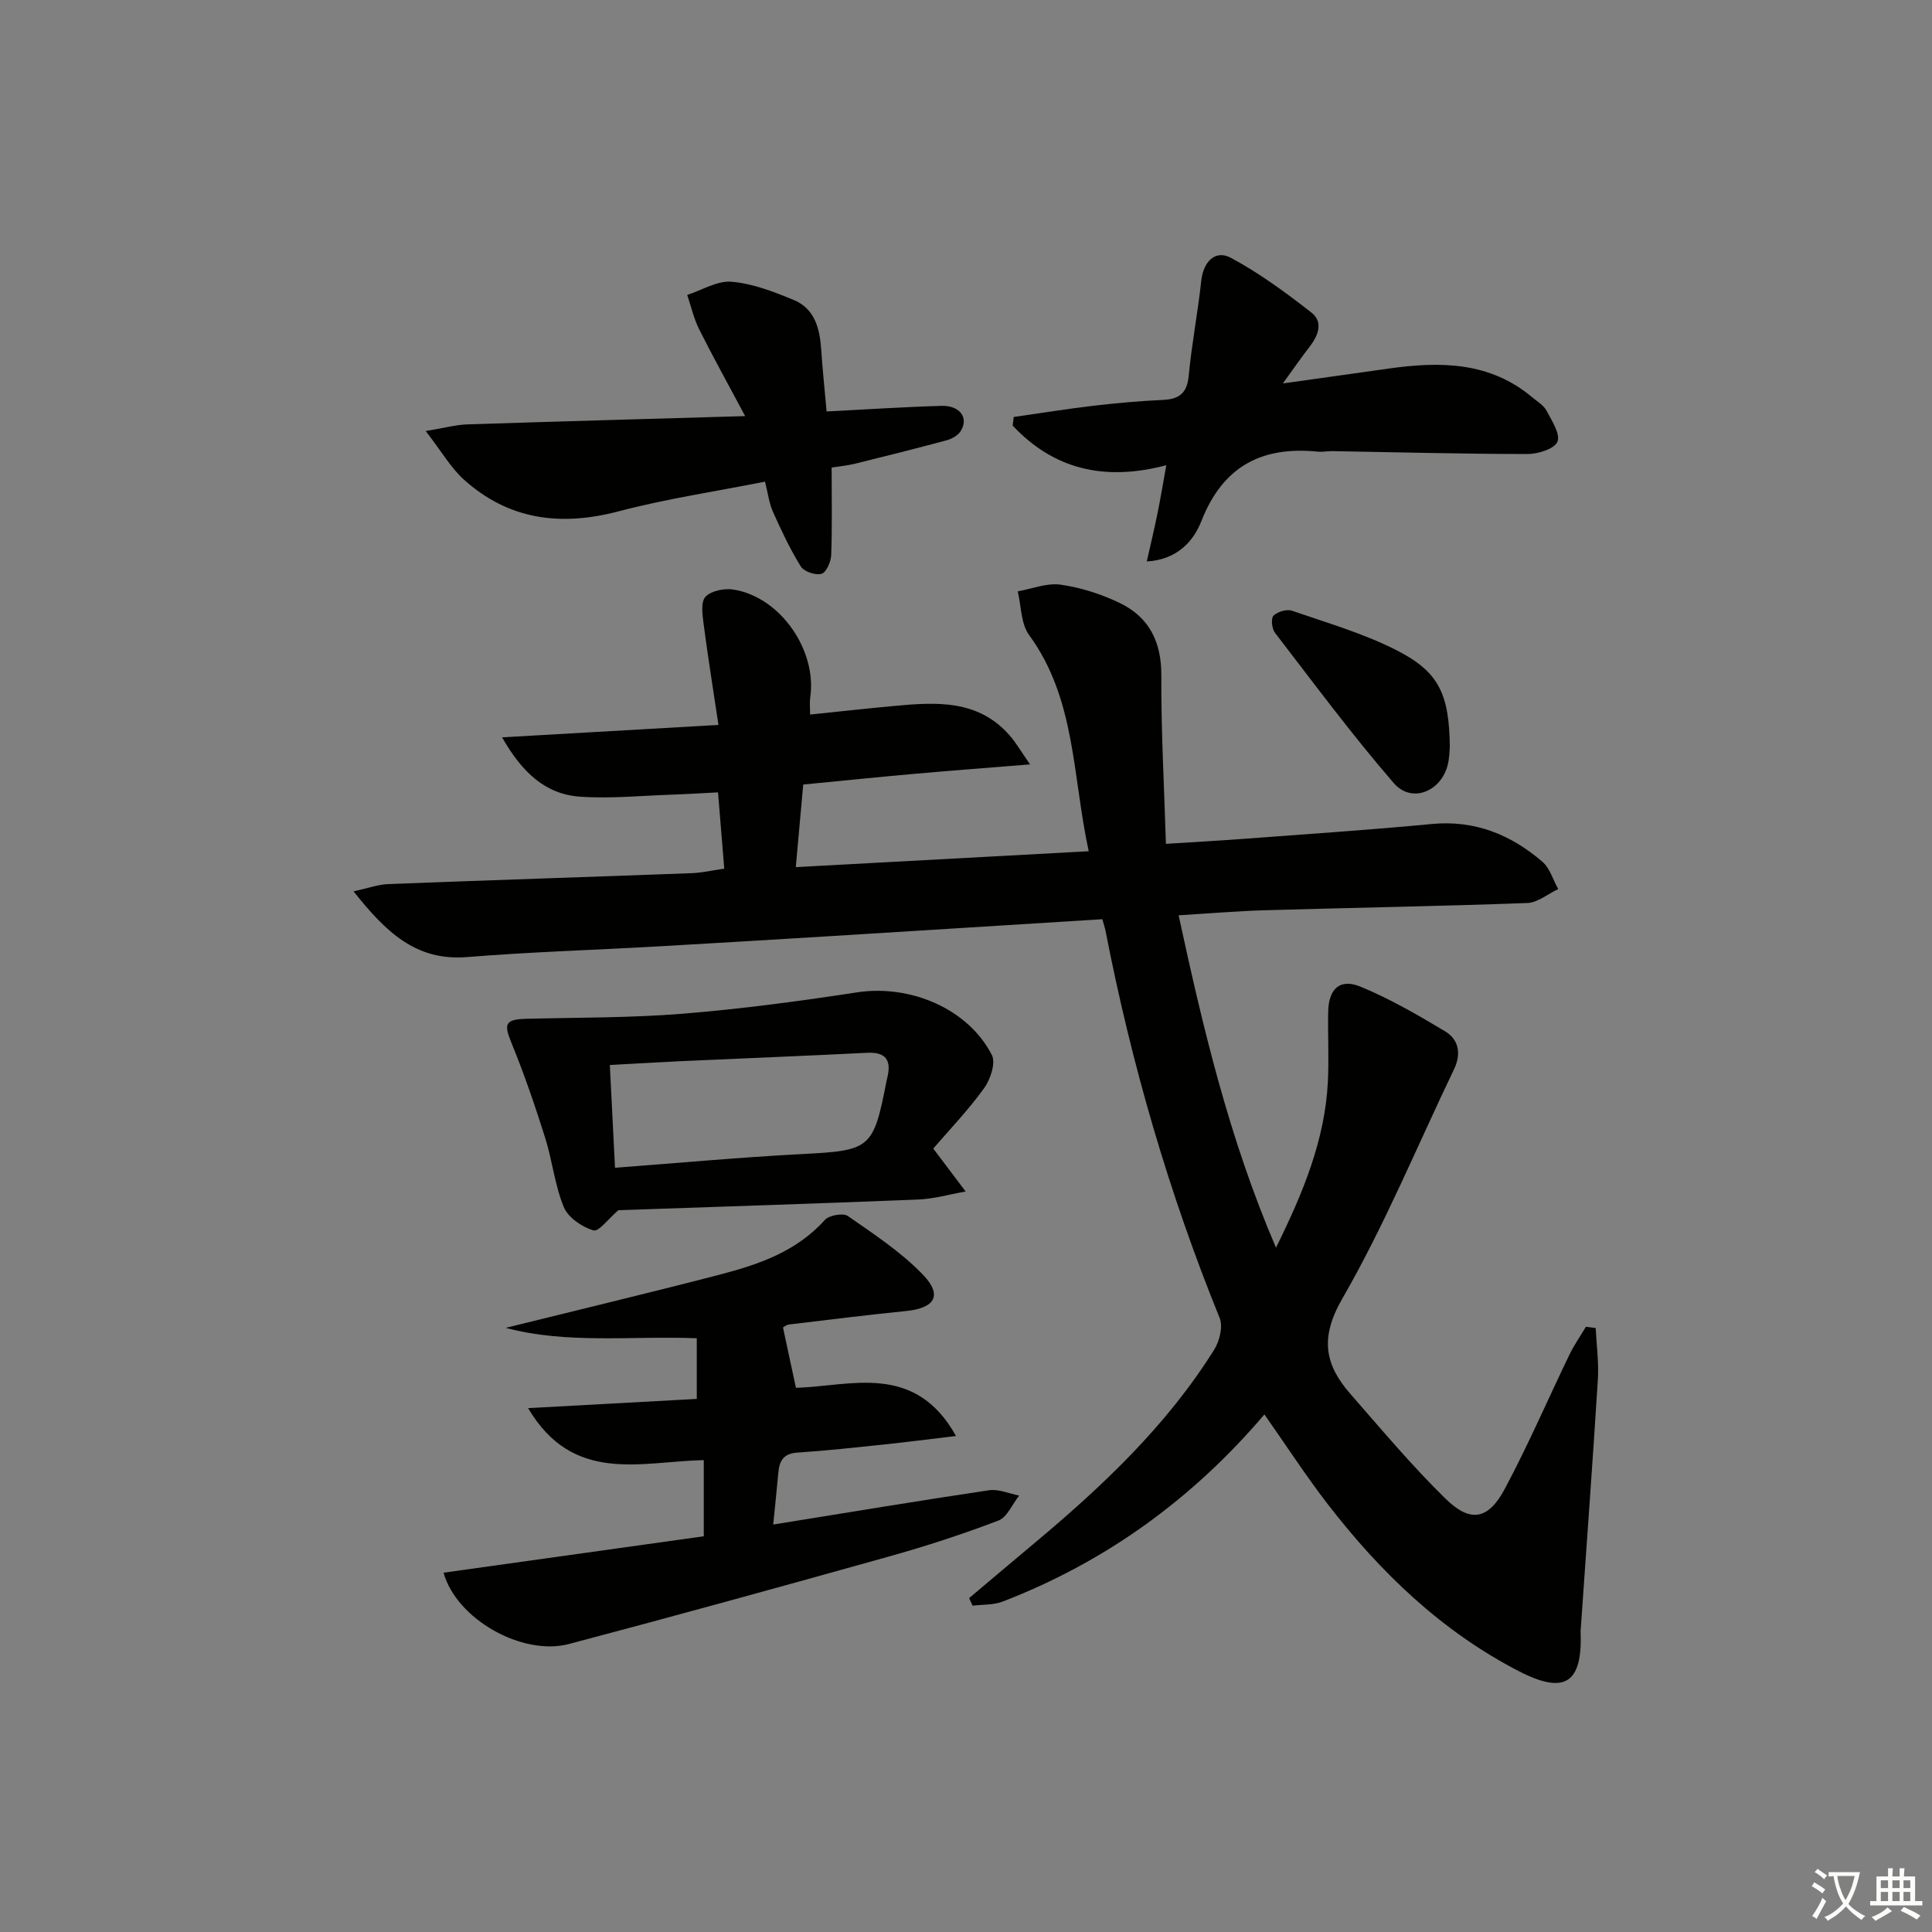 <svg enable-background="new 0 0 400 400" viewBox="0 0 400 400" xmlns="http://www.w3.org/2000/svg"><rect x="0" y="0" width="400" height="400" fill="#808080" stroke="none"/><path d="m377.9 391.2c-.2.3-.4.5-.6.8-.7-.6-1.4-1-2.2-1.5.2-.3.4-.5.5-.8.6.4 1.4.8 2.3 1.5zm-1.8 6.1c-.2-.2-.5-.4-.9-.6.4-.6.8-1.2 1.2-1.9s.7-1.3.9-1.9c.3.3.5.5.8.7-.7 1.3-1.4 2.6-2 3.7zm2.2-9c-.3.3-.5.5-.6.8-.6-.6-1.3-1.1-2-1.5.3-.3.5-.5.6-.7.6.5 1.3.9 2 1.4zm.3.2v-.9h2 4.5c-.3 1.3-.6 2.5-1 3.6s-.9 2.1-1.4 3c.4.5 1 1 1.6 1.4s1.2.8 1.9 1.1c-.3.2-.5.4-.8.8-.4-.3-1-.7-1.6-1.2s-1.2-1.1-1.6-1.6c-.5.6-1.1 1.1-1.7 1.6s-1.4.9-2.1 1.4c-.1-.3-.3-.5-.7-.8.6-.2 1.2-.5 1.9-1s1.4-1.1 2-1.8c-.5-.8-.9-1.6-1.2-2.5s-.6-2-.8-3.2c-.4.1-.7.1-1 .1zm2.5 2.7c.3 1 .7 1.7 1 2.2.3-.5.6-1.1 1-2s.6-1.9.9-3h-3.2-.4c.1.9.3 1.8.7 2.8z" fill="#fbfcfa"/><path d="m396.5 388.5v1.5 3.6h1.5v.9c-.4 0-1 0-1.7 0h-7.9c-.5 0-.9 0-1.2 0v-.9h1.3v-3.5c0-.7 0-1.2 0-1.6h2.4c0-.8 0-1.4 0-1.7h1c0 .3-.1.8-.1 1.7h1.5c0-.8 0-1.4 0-1.7h1c0 .3-.1.9-.1 1.7zm-8.2 9.2c-.2-.3-.5-.5-.8-.8.8-.3 1.4-.6 1.9-.9s1-.7 1.4-1.1c.3.3.6.5.9.8-1.6 1-2.8 1.6-3.4 2zm2.6-6.8v-1.6h-1.5v1.6zm0 2.7v-1.9h-1.5v1.9zm2.4-2.7v-1.6h-1.5v1.6zm0 2.7v-1.9h-1.5v1.9zm.2 2 .7-.8c.4.2.9.5 1.6.8s1.3.7 1.8 1c-.3.3-.5.6-.8.8-.4-.3-1.5-1-3.3-1.8zm2-4.7v-1.6h-1.4v1.6zm0 2.7v-1.9h-1.4v1.9z" fill="#fbfcfa"/><g fill="#010100"><path d="m200.65 330.87c4.5-3.79 8.98-7.59 13.49-11.36 14.11-11.79 27.41-24.35 37.25-40.08 1.11-1.78 1.85-4.78 1.13-6.55-10.54-25.93-18.28-52.66-23.62-80.11-.15-.79-.43-1.55-.68-2.46-19.23 1.2-38.27 2.4-57.31 3.57-11.78.72-23.57 1.43-35.36 2.1-12.95.73-25.92 1.12-38.84 2.17-10.67.87-16.87-5.27-23.51-13.6 2.93-.64 5.03-1.42 7.17-1.51 20.94-.81 41.89-1.48 62.84-2.26 2.12-.08 4.22-.57 6.74-.93-.43-5.23-.83-10.15-1.29-15.8-3.2.16-6.44.37-9.68.48-6.31.21-12.66.86-18.93.41-7.1-.51-11.91-4.94-16.1-12.28 15.17-.87 29.3-1.68 44.8-2.57-1.09-7.28-2.18-14.06-3.07-20.86-.25-1.91-.63-4.58.38-5.67 1.17-1.25 3.91-1.8 5.78-1.5 9.71 1.52 17.38 12.59 15.9 22.41-.14.94-.02 1.92-.02 3.47 5.89-.61 11.59-1.24 17.31-1.77 8.74-.81 17.47-1.42 24.05 6.14 1.25 1.43 2.21 3.12 4.18 5.95-8.76.71-16.26 1.27-23.76 1.94-7.58.67-15.16 1.45-23.2 2.23-.49 5.47-.98 10.86-1.54 17.1 20.39-1.11 40.17-2.18 60.65-3.29-3.41-15.65-2.65-31.51-12.35-44.77-1.71-2.34-1.61-6-2.35-9.04 2.97-.52 6.05-1.79 8.89-1.38 4.19.6 8.43 1.95 12.25 3.8 6.08 2.94 8.63 8.06 8.59 15.02-.06 11.44.59 22.88.95 34.84 5.81-.37 11.05-.66 16.28-1.05 12.93-.97 25.86-1.83 38.76-3.06 8.92-.85 16.37 2.2 22.9 7.81 1.56 1.34 2.21 3.75 3.28 5.66-2.14 1.01-4.25 2.81-6.42 2.89-18.13.67-36.27.97-54.41 1.5-5.77.17-11.54.67-17.76 1.04 5.05 23.34 10.44 46.18 20.16 68.82 5.68-11.5 10.16-22.39 10.75-34.49.23-4.78-.04-9.59.06-14.38.1-4.73 2.41-6.92 6.67-5.18 6.08 2.5 11.85 5.85 17.51 9.24 2.88 1.72 3.4 4.68 1.87 7.87-7.62 15.88-14.36 32.27-23.13 47.49-4.65 8.07-3.67 13.61 1.65 19.7 6.44 7.36 12.74 14.89 19.72 21.72 5.14 5.04 8.85 4.37 12.26-2.02 4.85-9.07 8.93-18.56 13.41-27.83.97-2 2.26-3.84 3.4-5.75.67.09 1.35.18 2.02.27.17 3.56.67 7.14.45 10.67-1.08 17.25-2.35 34.48-3.55 51.72-.01.17-.03.33-.02.5.4 10.57-3.18 13.11-12.79 8.15-15.96-8.23-28.66-20.45-39.55-34.56-4.54-5.88-8.59-12.14-13.13-18.6-14.86 17.48-32.85 30.52-54.19 38.75-1.9.73-4.15.59-6.23.85-.25-.55-.48-1.06-.71-1.57z"/><path d="m160.09 315.64c15.52-2.5 30.09-4.93 44.69-7.1 1.98-.29 4.15.7 6.23 1.1-1.42 1.78-2.48 4.48-4.31 5.18-7.42 2.83-15.01 5.3-22.66 7.44-22.04 6.17-44.11 12.26-66.23 18.11-9.61 2.54-23.25-5.06-25.98-14.76 18.07-2.53 36.03-5.04 53.88-7.54 0-5.49 0-10.39 0-15.77-13.01.28-27.04 5.06-36.37-10.76 12.23-.67 23.63-1.29 34.92-1.91 0-4.56 0-8.71 0-12.56-13.69-.52-26.82 1.24-39.56-2.15 14.76-3.66 29.55-7.19 44.27-11.01 8.07-2.1 15.91-4.77 21.8-11.33.88-.98 3.78-1.5 4.76-.82 5.41 3.76 11.04 7.46 15.57 12.17 4.1 4.26 2.45 6.9-3.49 7.5-8.09.82-16.16 1.82-24.23 2.79-.6.07-1.15.56-1.27.62.9 4.19 1.74 8.1 2.68 12.49 11.18-.29 24.57-5.41 33.14 9.98-5.61.67-10.3 1.27-15.01 1.77-5.95.62-11.9 1.27-17.87 1.67-2.81.18-3.68 1.69-3.9 4.1-.31 3.39-.67 6.81-1.06 10.79z"/><path d="m193.22 237.8c2.67 3.54 4.69 6.21 6.71 8.89-3.29.57-6.56 1.53-9.87 1.66-20.94.85-41.89 1.51-62.04 2.21-1.99 1.69-4.06 4.52-5.17 4.18-2.38-.72-5.24-2.67-6.13-4.85-1.87-4.53-2.36-9.61-3.85-14.32-2.09-6.62-4.34-13.21-6.97-19.63-1.64-3.99-1.33-4.9 3.12-5.01 10.77-.28 21.58-.18 32.31-1.05 12.07-.98 24.11-2.58 36.09-4.42 10.97-1.68 22.98 3.31 27.94 12.98.84 1.64-.32 5.08-1.64 6.9-3.29 4.55-7.22 8.64-10.5 12.46zm-65.89 3.97c13.14-.98 25.71-2.15 38.31-2.81 14.67-.76 15.15-.96 17.95-15.36.03-.16.08-.32.12-.49.86-3.56-.24-5.34-4.2-5.14-12.74.64-25.48 1.14-38.23 1.72-4.92.23-9.83.53-15.02.81.37 7.34.71 14.08 1.07 21.27z"/><path d="m172.18 96.8c0 6.47.13 12.29-.09 18.1-.05 1.4-1 3.61-2 3.9-1.22.36-3.63-.45-4.29-1.52-2.23-3.58-4.04-7.46-5.77-11.32-.79-1.76-1.02-3.78-1.64-6.24-10.23 2.03-20.41 3.54-30.29 6.14-11.99 3.15-22.74 1.82-32.06-6.57-2.71-2.44-4.59-5.78-7.9-10.05 4-.66 6.26-1.3 8.55-1.37 18.76-.62 37.52-1.13 57.59-1.72-3.54-6.63-6.65-12.23-9.52-17.96-1.12-2.23-1.67-4.75-2.48-7.13 3.07-.99 6.23-2.99 9.19-2.73 4.37.38 8.72 2.06 12.85 3.77 4.37 1.81 5.41 5.91 5.7 10.27.27 4.09.71 8.17 1.12 12.82 8.24-.42 16.01-.94 23.79-1.16 3.85-.11 5.7 2.53 3.95 5.25-.56.87-1.76 1.56-2.79 1.85-6.38 1.72-12.8 3.33-19.21 4.91-1.44.35-2.92.48-4.7.76z"/><path d="m237.43 116.25c.84-3.73 1.59-6.87 2.23-10.02.61-3 1.11-6.03 1.81-9.91-13.07 3.44-23.44.69-31.81-8.2.07-.6.14-1.2.22-1.79 5.49-.78 10.97-1.67 16.47-2.32 4.78-.56 9.58-.99 14.39-1.21 3.39-.15 5.03-1.38 5.37-5 .62-6.58 1.89-13.11 2.6-19.69.42-3.86 2.85-6.49 6.13-4.73 5.89 3.16 11.37 7.19 16.66 11.32 2.52 1.96 1.45 4.76-.36 7.09-1.6 2.05-3.07 4.19-5.54 7.6 8.31-1.17 15.11-2.12 21.9-3.08 10.64-1.51 20.96-1.46 29.79 5.99 1.02.86 2.31 1.61 2.89 2.71 1.09 2.07 2.92 4.85 2.27 6.44-.61 1.49-4.04 2.56-6.22 2.55-13.46-.01-26.93-.37-40.39-.6-1-.02-2.01.21-2.99.11-11.61-1.17-19.66 3.01-24.12 14.38-1.57 3.99-4.83 7.96-11.3 8.36z"/><path d="m300.17 154.6c-.07.63-.05 2.32-.47 3.9-1.46 5.46-7.49 7.84-11.12 3.65-8.65-10-16.54-20.65-24.61-31.14-.65-.84-.87-2.99-.31-3.54.84-.83 2.75-1.4 3.84-1.02 7.32 2.53 14.88 4.71 21.73 8.22 8.73 4.47 10.8 9.07 10.94 19.93z"/></g></svg>